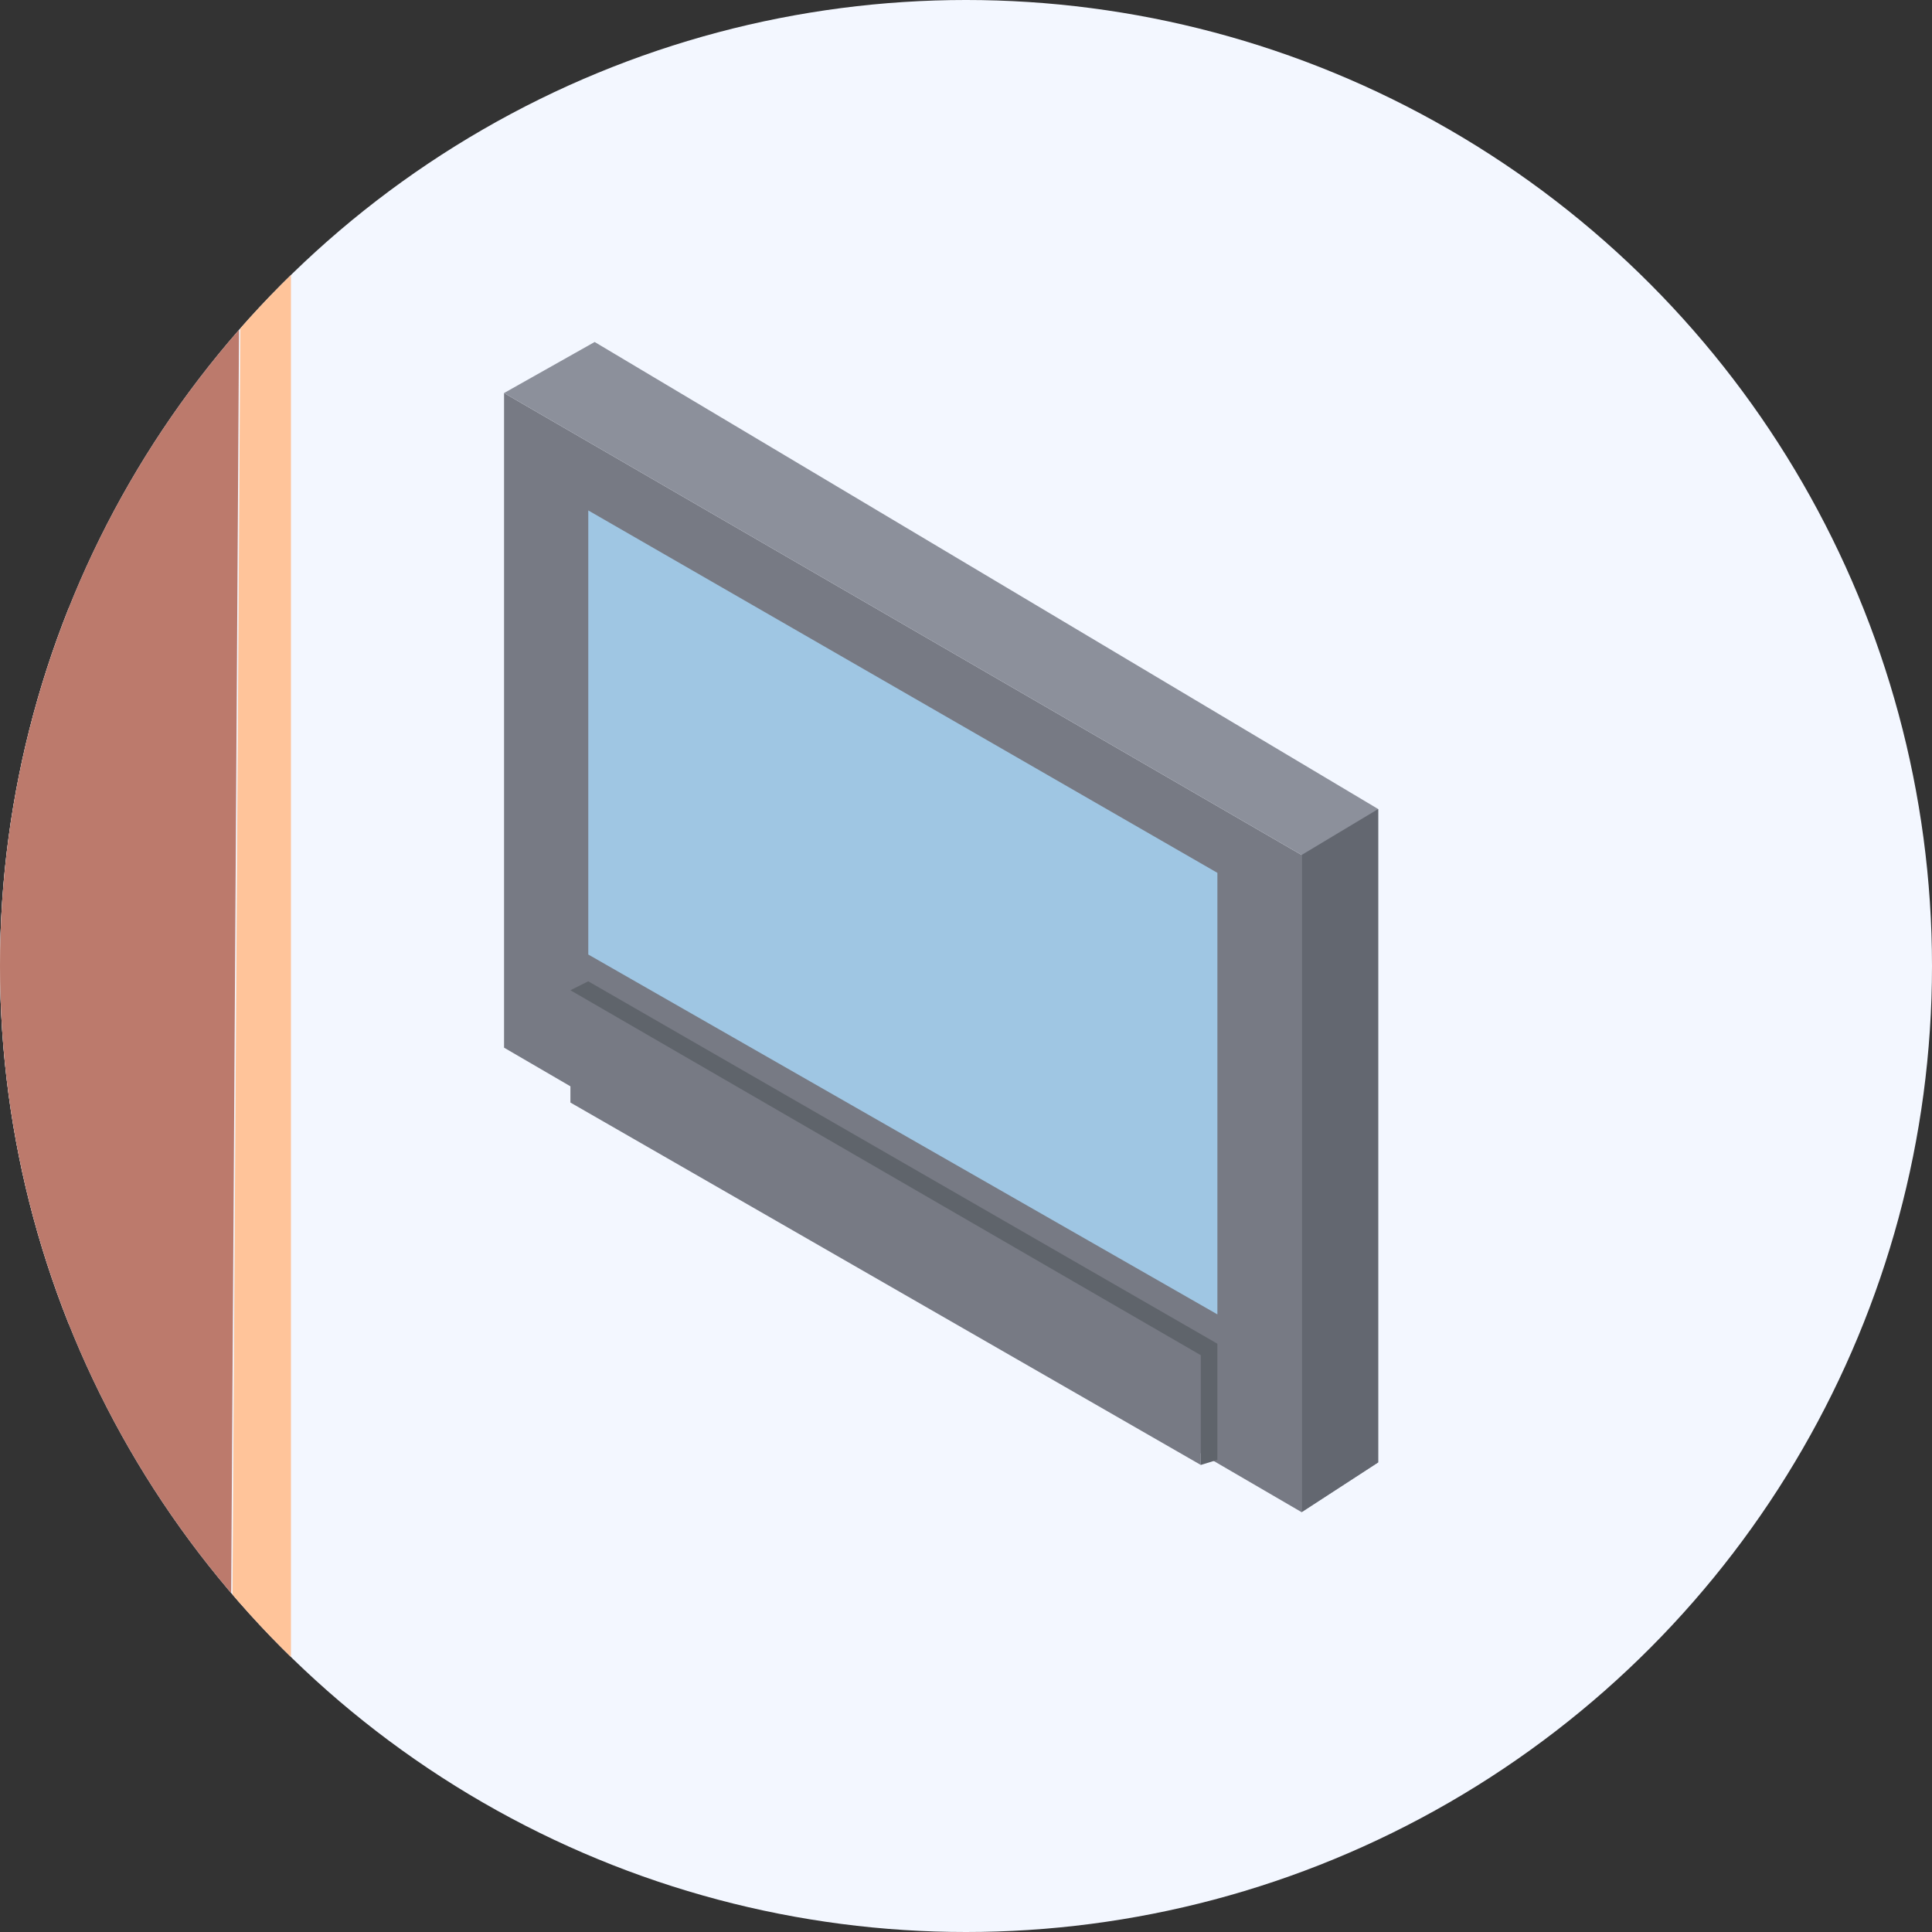 <?xml version="1.0" encoding="UTF-8"?><svg id="Calque_2" xmlns="http://www.w3.org/2000/svg" xmlns:xlink="http://www.w3.org/1999/xlink" viewBox="0 0 151.4 151.4"><rect x="0" y="0" width="151.4" height="151.4" fill="#333333" stroke="none"/><defs><style>.cls-1{fill:#e5e5e5;}.cls-1,.cls-2,.cls-3,.cls-4,.cls-5,.cls-6,.cls-7,.cls-8,.cls-9,.cls-10,.cls-11{fill-rule:evenodd;}.cls-2{fill:#f3f7ff;}.cls-3{fill:#bc7a6c;}.cls-4{fill:#636770;}.cls-5{fill:#777a84;}.cls-6{fill:#9fc6e3;}.cls-7{fill:#eae9e8;}.cls-12{fill:none;}.cls-13{clip-path:url(#clippath-3);}.cls-8{fill:#ffc49a;}.cls-9{fill:#ededed;}.cls-14{fill:#dfe3ed;}.cls-10{fill:#8c909b;}.cls-11{fill:#5f646b;}</style><clipPath id="clippath-3"><circle class="cls-12" cx="75.7" cy="75.7" r="75.7"/></clipPath></defs><g id="Calque_1-2"><g id="Calque_2-2"><g class="cls-13"><g id="RDC"><g id="sol"><polygon class="cls-7" points="-942 1472.8 485.6 648.3 -584.2 31.1 -2011.2 854.7 -942 1472.8"/></g><g id="mur_de_droite"><polygon class="cls-9" points="-629.3 -613.5 -584.6 -639.2 529.9 4.7 484.7 30.3 -629.3 -613.5"/><polygon class="cls-2" points="-629.3 6.2 -629.3 -613.5 486.8 31.2 487.1 648.5 -629.3 6.2"/><g id="ecran_ext"><polygon class="cls-5" points="39.5 30.8 39.5 82.1 102 118.5 102 67 39.5 30.8"/><polygon class="cls-10" points="46.6 26.8 39.5 30.8 102 67 102 118.5 108 114.6 108 63.4 46.6 26.8"/><polygon class="cls-6" points="46.1 40 46.1 74.8 95.4 103 95.4 68.4 46.1 40"/><polygon class="cls-4" points="108 63.4 102 67 102 118.5 108 114.6 108 63.4"/><polygon class="cls-5" points="44.7 77.6 94.1 106.2 94.1 114.8 44.7 86.4 44.7 77.6"/><polygon class="cls-11" points="44.7 77.6 46.1 76.9 95.4 105.3 95.4 114.4 94.1 114.8 94.1 106.2 44.7 77.6"/></g></g><g id="fenetre_droite"><polygon class="cls-1" points="-451.3 -283.8 -451.5 -150.1 5.4 114 5.4 -29.8 -451.3 -283.8"/><path class="cls-3" d="m-470.4-315.4l1.8,258L17.5,224.3l1.6-257.9-489.5-281.8Zm19.1,243.5v-206L-5.2-20.3l.5,206L-451.3-71.9Z"/><polygon class="cls-8" points="17.6 224.3 22.8 221.2 22.8 -35.4 19.2 -33.7 17.6 224.3"/></g><g id="mur_entrée"><g id="mur"><polygon class="cls-9" points="486.3 -21.3 -2546.5 1729.8 -2502 1756.3 530.2 4.6 486.3 -21.3"/><path class="cls-14" d="m-2502.9,1756.3l-.2,669.4,490.7-283.4v-514.7l889.1-509.5,3.1,509.1L529.9,674.3l.4-669.5-3033.2,1751.5ZM-228,957.8l-713.7,412.1v-309L-228,648.8v309Zm574.5-301.4l-124,70.8v-381.2l124-70.7v381.1Z"/></g></g></g></g></g></g></svg>